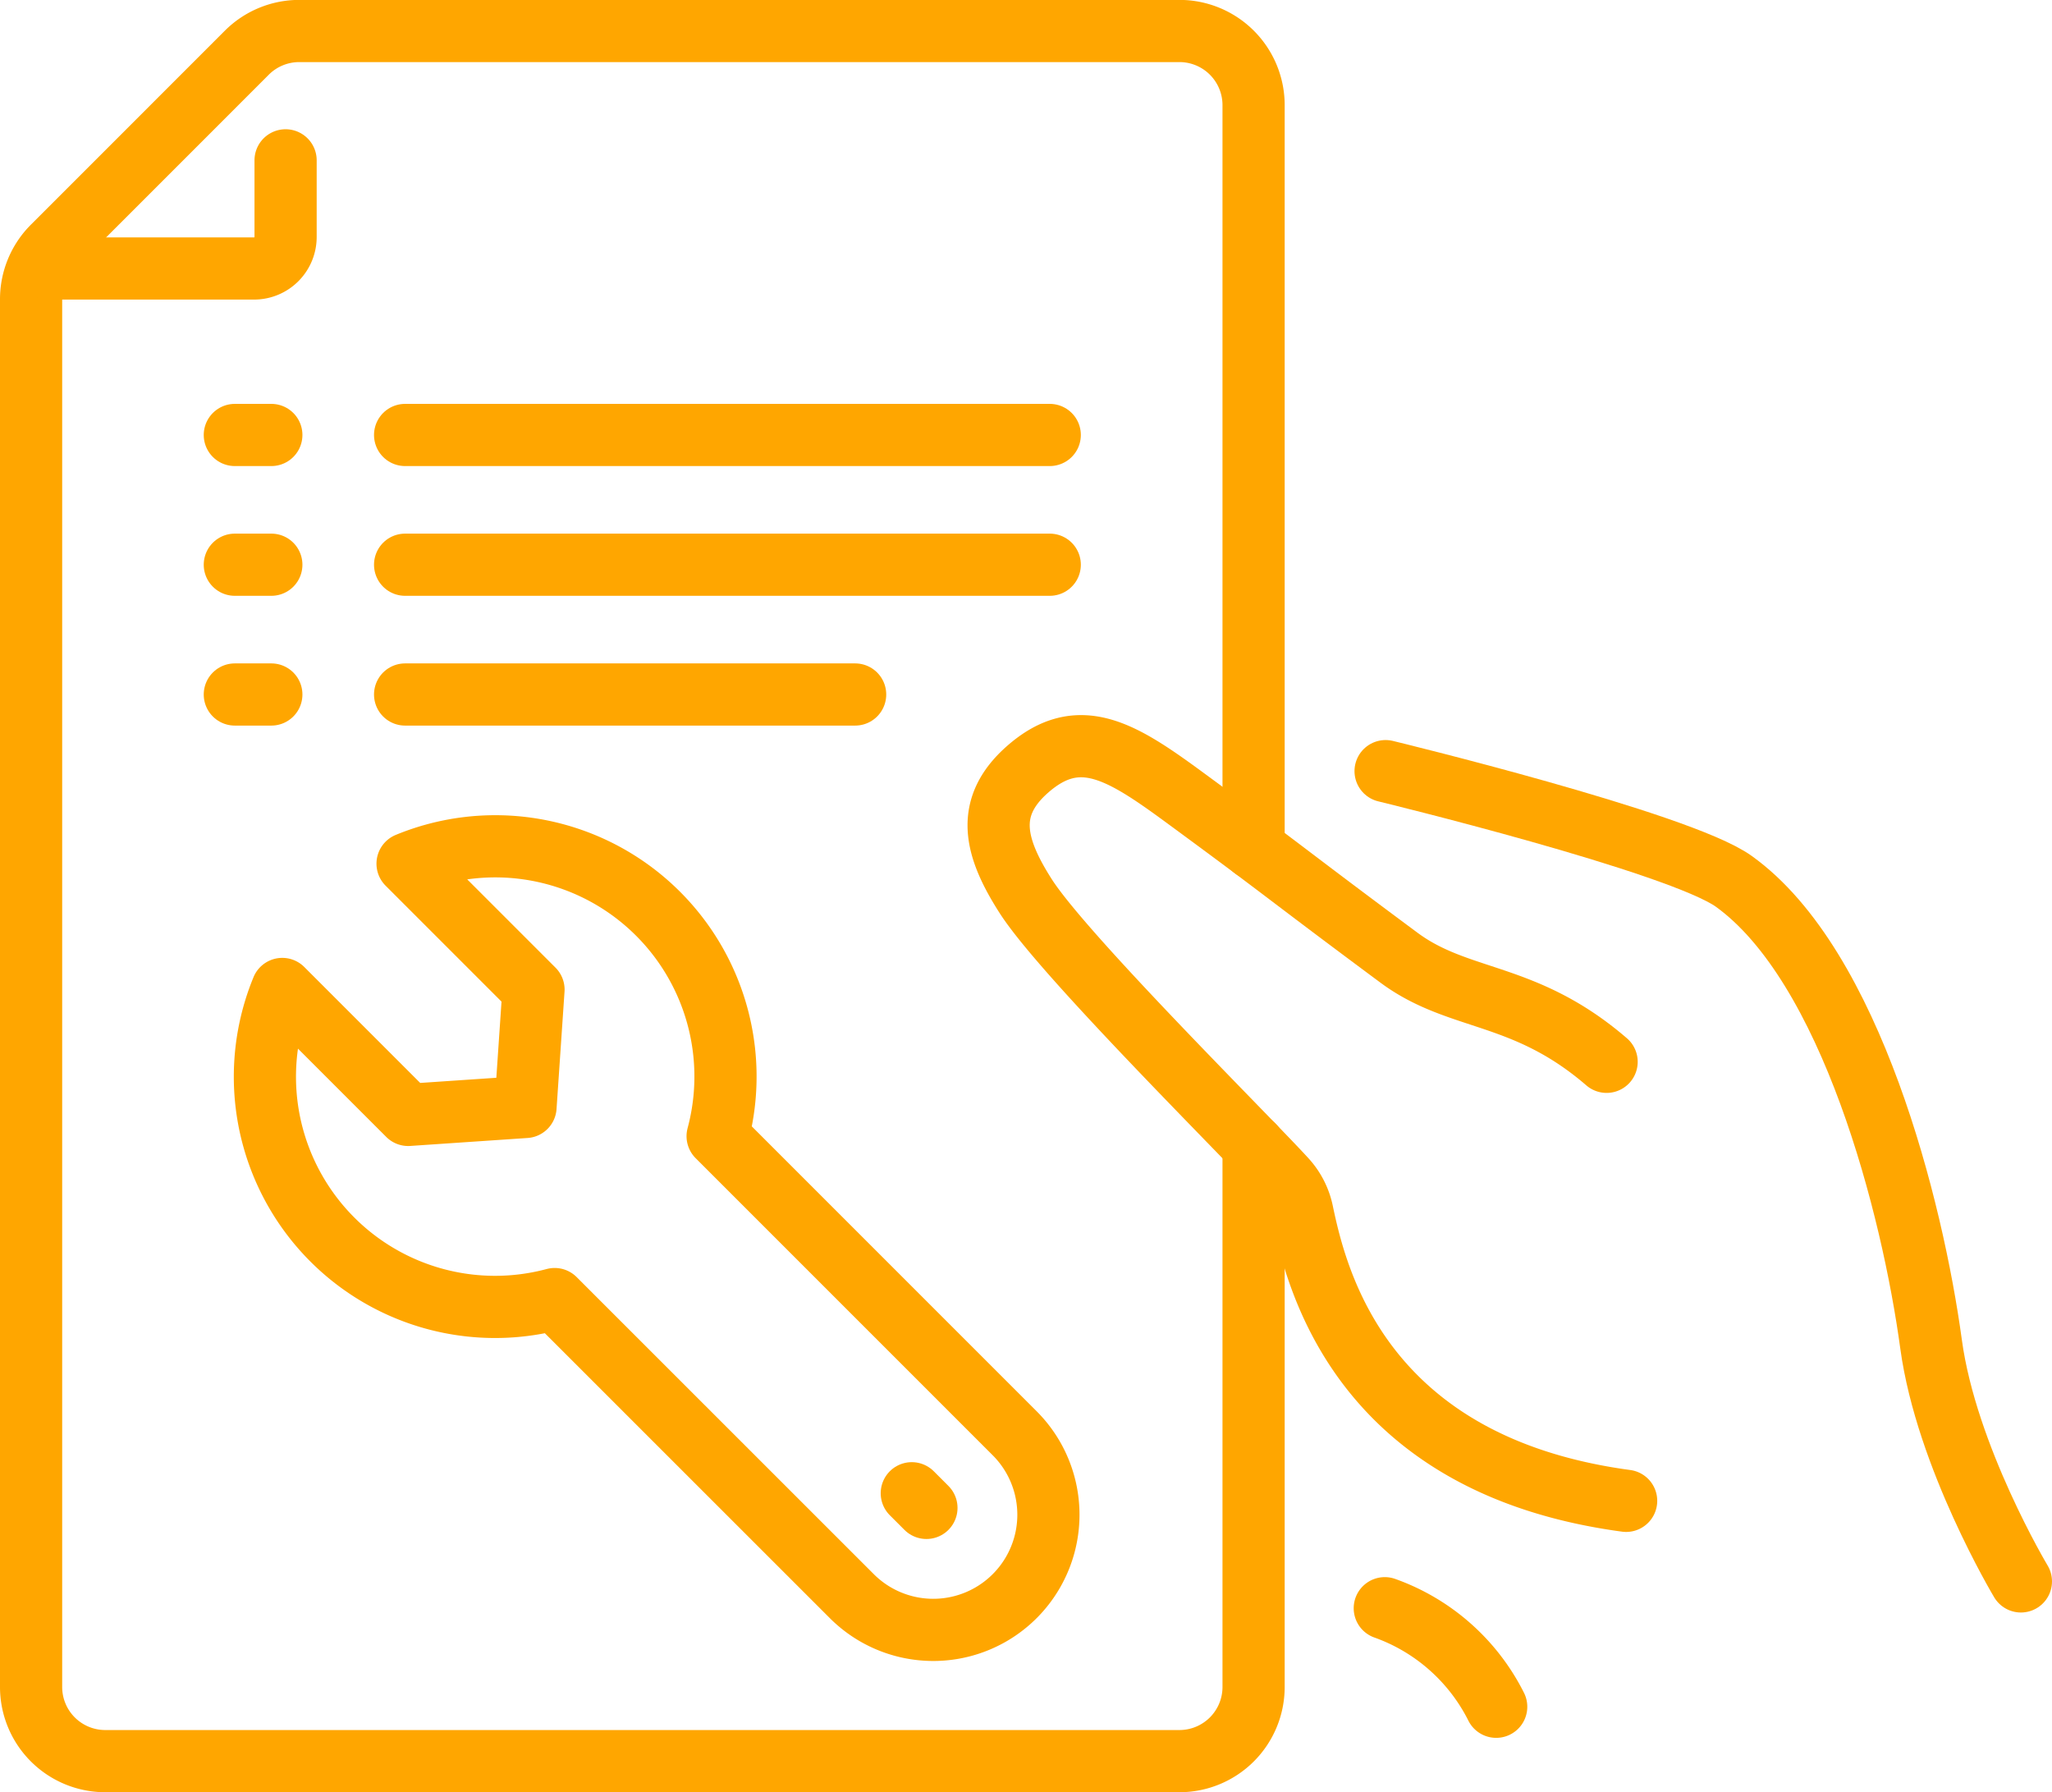 <svg id="Componente_13_1" data-name="Componente 13 – 1" xmlns="http://www.w3.org/2000/svg" xmlns:xlink="http://www.w3.org/1999/xlink" width="82.5" height="72.049" viewBox="0 0 82.5 72.049">
  <defs>
    <clipPath id="clip-path">
      <rect id="Retângulo_541" data-name="Retângulo 541" width="82.5" height="72.049" transform="translate(0 0)" fill="none" stroke="#ffa600" stroke-width="1"/>
    </clipPath>
  </defs>
  <g id="Grupo_529" data-name="Grupo 529" transform="translate(0 0)" clip-path="url(#clip-path)">
    <path id="Caminho_50314" data-name="Caminho 50314" d="M55.707,31s11.823,2.866,14,4.43c4.721,3.392,7.188,13.139,7.931,18.605.618,4.544,3.612,9.538,3.612,9.538" fill="none" stroke="#ffa600" stroke-linecap="round" stroke-linejoin="round" stroke-width="2.5"/>
    <path id="Caminho_50315" data-name="Caminho 50315" d="M64.593,42.685c-3.309-2.853-5.924-2.389-8.346-4.184-4.715-3.5-4.281-3.257-8.6-6.427-2.564-1.883-4.277-2.961-6.344-1.137-1.735,1.532-1.309,3.145-.061,5.094,1.523,2.379,8.869,9.65,10.442,11.375a2.8,2.8,0,0,1,.674,1.31c.56,2.66,2.315,10.176,13.02,11.618" fill="none" stroke="#ffa600" stroke-linecap="round" stroke-linejoin="round" stroke-width="2.5"/>
    <path id="Caminho_50316" data-name="Caminho 50316" d="M55.675,64.651a8.023,8.023,0,0,1,4.479,3.961" fill="none" stroke="#ffa600" stroke-linecap="round" stroke-linejoin="round" stroke-width="2.5"/>
    <line id="Linha_20" data-name="Linha 20" x2="25.918" transform="translate(16.287 17.486)" fill="none" stroke="#ffa600" stroke-linecap="round" stroke-linejoin="round" stroke-width="2.5"/>
    <path id="Caminho_50317" data-name="Caminho 50317" d="M50.4,46.053V67.818a2.981,2.981,0,0,1-2.981,2.98H4.231a2.981,2.981,0,0,1-2.981-2.98V12.027a2.982,2.982,0,0,1,.873-2.108l7.8-7.8a2.981,2.981,0,0,1,2.108-.873H47.416A2.981,2.981,0,0,1,50.4,4.231V34.108" fill="none" stroke="#ffa600" stroke-linecap="round" stroke-linejoin="round" stroke-width="2.5"/>
    <line id="Linha_21" data-name="Linha 21" x2="18.094" transform="translate(16.287 27.919)" fill="none" stroke="#ffa600" stroke-linecap="round" stroke-linejoin="round" stroke-width="2.5"/>
    <path id="Caminho_50318" data-name="Caminho 50318" d="M1.916,10.793h8.3a1.266,1.266,0,0,0,1.266-1.266V6.446" fill="none" stroke="#ffa600" stroke-linecap="round" stroke-linejoin="round" stroke-width="2.5"/>
    <line id="Linha_22" data-name="Linha 22" x2="25.918" transform="translate(16.287 22.702)" fill="none" stroke="#ffa600" stroke-linecap="round" stroke-linejoin="round" stroke-width="2.5"/>
    <line id="Linha_23" data-name="Linha 23" x2="1.468" transform="translate(9.441 17.486)" fill="none" stroke="#ffa600" stroke-linecap="round" stroke-linejoin="round" stroke-width="2.5"/>
    <line id="Linha_24" data-name="Linha 24" x2="1.468" transform="translate(9.441 27.919)" fill="none" stroke="#ffa600" stroke-linecap="round" stroke-linejoin="round" stroke-width="2.5"/>
    <line id="Linha_25" data-name="Linha 25" x2="1.468" transform="translate(9.441 22.702)" fill="none" stroke="#ffa600" stroke-linecap="round" stroke-linejoin="round" stroke-width="2.5"/>
    <path id="Caminho_50319" data-name="Caminho 50319" d="M40.795,57.618,28.852,45.675A9.255,9.255,0,0,0,16.386,34.72l5.063,5.063L21.128,44.5l-4.716.32-5.063-5.063A9.254,9.254,0,0,0,22.3,52.223L34.247,64.166a4.63,4.63,0,0,0,6.548-6.548Z" fill="none" stroke="#ffa600" stroke-linecap="round" stroke-linejoin="round" stroke-width="2.5"/>
    <line id="Linha_26" data-name="Linha 26" x1="0.589" y1="0.589" transform="translate(36.658 60.029)" fill="none" stroke="#ffa600" stroke-linecap="round" stroke-linejoin="round" stroke-width="2.5"/>
  </g>
</svg>
